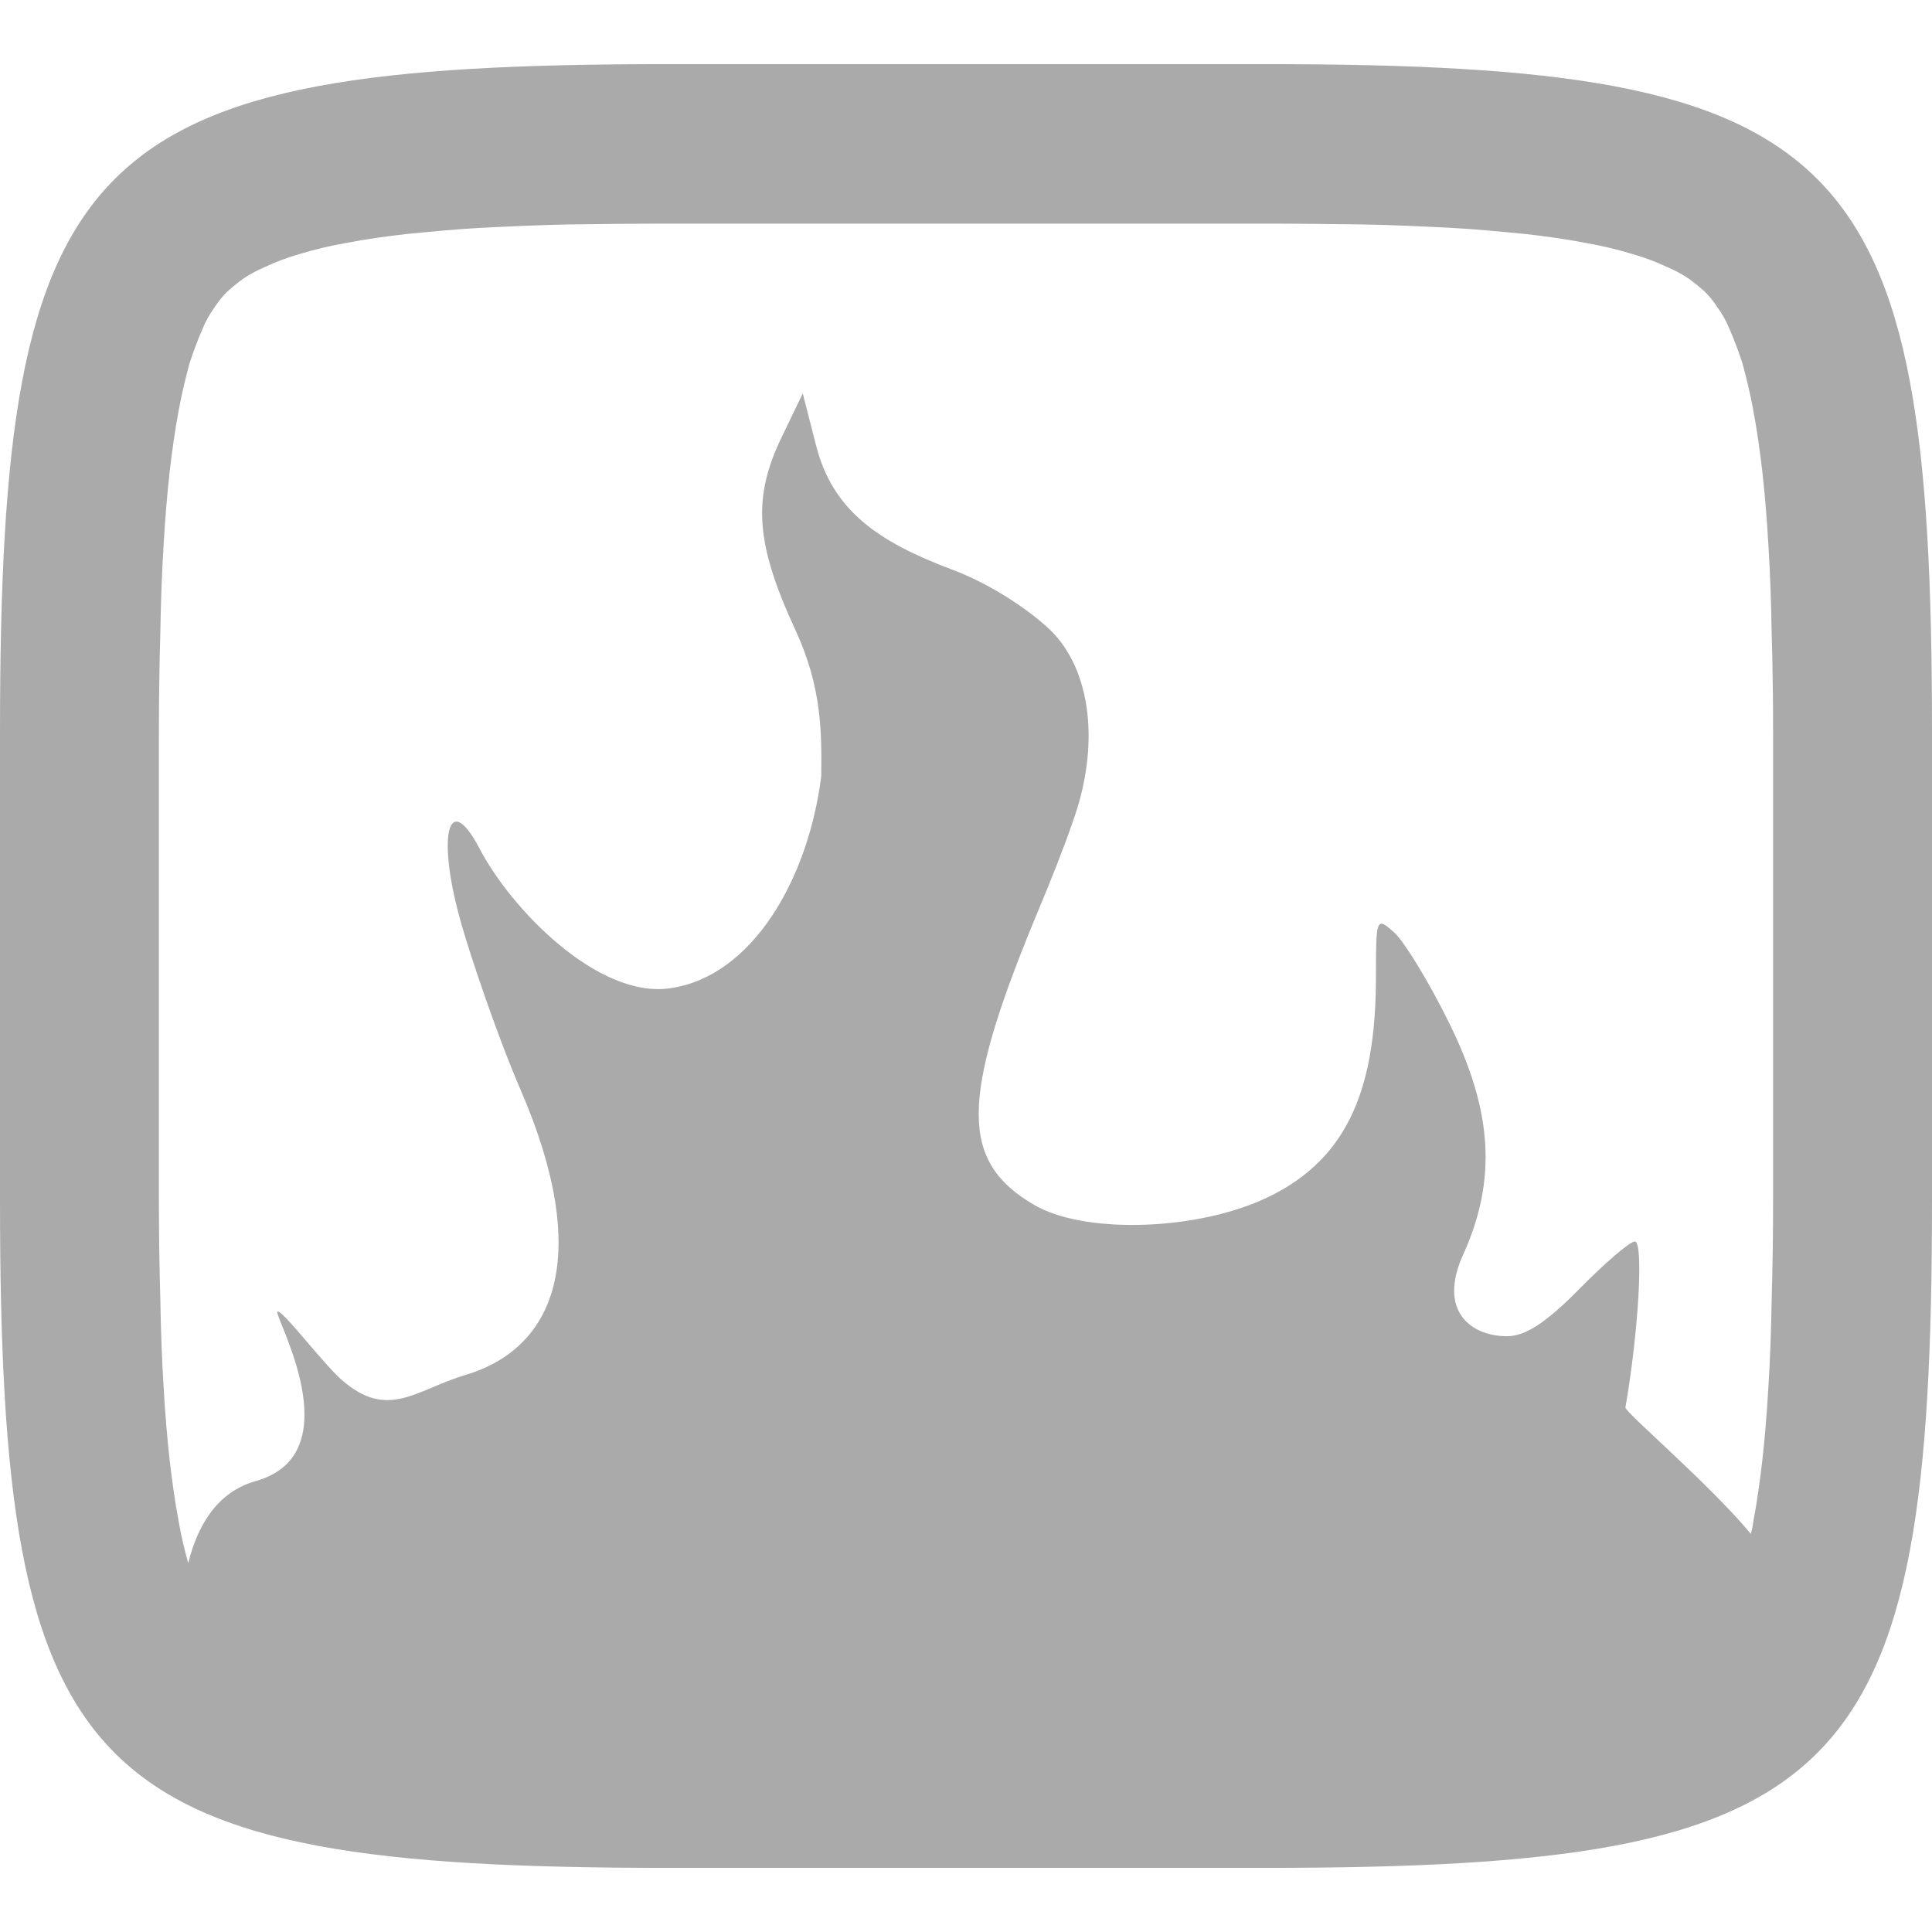 
<svg xmlns="http://www.w3.org/2000/svg" xmlns:xlink="http://www.w3.org/1999/xlink" width="16px" height="16px" viewBox="0 0 16 16" version="1.1">
<g id="surface1">
<path style=" stroke:none;fill-rule:evenodd;fill:#aaaaaa;fill-opacity:1;" d="M 1.559 12.945 C 1.637 12.629 1.801 12.355 2.117 12.266 C 2.926 12.039 2.266 10.895 2.297 10.863 C 2.328 10.832 2.676 11.293 2.828 11.426 C 3.215 11.766 3.445 11.508 3.855 11.387 C 4.598 11.164 4.91 10.406 4.309 9.02 C 4.113 8.566 3.895 7.91 3.828 7.676 C 3.613 6.945 3.703 6.52 3.969 7.023 C 4.23 7.527 4.953 8.273 5.551 8.184 C 6.234 8.086 6.695 7.273 6.801 6.43 C 6.805 6.074 6.809 5.695 6.586 5.215 C 6.254 4.496 6.23 4.121 6.477 3.613 L 6.648 3.258 L 6.758 3.688 C 6.895 4.23 7.277 4.488 7.879 4.715 C 8.164 4.82 8.488 5.02 8.695 5.215 C 9.039 5.547 9.113 6.176 8.883 6.809 C 8.812 7.016 8.711 7.273 8.562 7.629 C 7.953 9.109 7.953 9.621 8.562 9.977 C 8.965 10.215 9.852 10.195 10.434 9.945 C 11.141 9.637 11.395 9.055 11.395 8.09 C 11.395 7.598 11.398 7.59 11.547 7.723 C 11.629 7.797 11.832 8.129 11.996 8.461 C 12.363 9.199 12.398 9.77 12.117 10.391 C 11.906 10.855 12.18 11.066 12.48 11.066 C 12.633 11.066 12.805 10.953 13.078 10.676 C 13.293 10.457 13.5 10.281 13.539 10.281 C 13.613 10.281 13.57 11.031 13.461 11.656 C 13.453 11.691 14.156 12.289 14.5 12.703 C 14.508 12.672 14.516 12.637 14.52 12.602 C 14.551 12.438 14.574 12.27 14.594 12.102 C 14.617 11.898 14.633 11.695 14.645 11.488 C 14.66 11.25 14.668 11.008 14.672 10.77 C 14.68 10.492 14.684 10.215 14.684 9.938 L 14.684 6.062 C 14.684 5.785 14.68 5.508 14.672 5.23 C 14.668 4.992 14.66 4.75 14.645 4.512 C 14.633 4.305 14.617 4.102 14.594 3.898 C 14.574 3.73 14.551 3.562 14.52 3.398 C 14.496 3.266 14.465 3.137 14.43 3.008 C 14.398 2.91 14.363 2.816 14.324 2.727 C 14.297 2.66 14.262 2.598 14.219 2.539 C 14.191 2.496 14.156 2.453 14.117 2.414 C 14.078 2.379 14.035 2.344 13.992 2.312 C 13.934 2.273 13.871 2.238 13.805 2.211 C 13.715 2.168 13.621 2.133 13.523 2.105 C 13.395 2.066 13.266 2.035 13.133 2.012 C 12.969 1.98 12.801 1.957 12.633 1.938 C 12.426 1.918 12.223 1.898 12.02 1.887 C 11.777 1.875 11.535 1.863 11.297 1.859 C 11.02 1.855 10.742 1.852 10.465 1.852 L 5.535 1.852 C 5.258 1.852 4.98 1.855 4.703 1.859 C 4.465 1.863 4.223 1.875 3.98 1.887 C 3.777 1.898 3.574 1.918 3.367 1.938 C 3.199 1.957 3.031 1.98 2.867 2.012 C 2.734 2.035 2.605 2.066 2.477 2.105 C 2.379 2.133 2.285 2.168 2.195 2.211 C 2.129 2.238 2.066 2.273 2.008 2.312 C 1.965 2.344 1.922 2.379 1.883 2.414 C 1.844 2.453 1.809 2.496 1.781 2.539 C 1.738 2.598 1.703 2.66 1.676 2.727 C 1.637 2.816 1.602 2.91 1.57 3.008 C 1.535 3.137 1.504 3.266 1.48 3.398 C 1.449 3.562 1.426 3.73 1.406 3.898 C 1.383 4.102 1.367 4.305 1.355 4.512 C 1.34 4.75 1.332 4.992 1.328 5.23 C 1.32 5.508 1.316 5.785 1.316 6.062 L 1.316 9.938 C 1.316 10.215 1.32 10.492 1.328 10.77 C 1.332 11.008 1.34 11.25 1.355 11.488 C 1.367 11.695 1.383 11.898 1.406 12.102 C 1.426 12.27 1.449 12.438 1.48 12.602 C 1.5 12.719 1.527 12.832 1.559 12.945 Z M 10.465 0.531 C 15.309 0.531 16 1.223 16 6.062 L 16 9.938 C 16 14.777 15.309 15.469 10.465 15.469 L 5.535 15.469 C 0.691 15.469 0 14.777 0 9.938 L 0 6.062 C 0 1.223 0.691 0.531 5.535 0.531 Z M 10.465 0.531 "/>
</g>
</svg>
